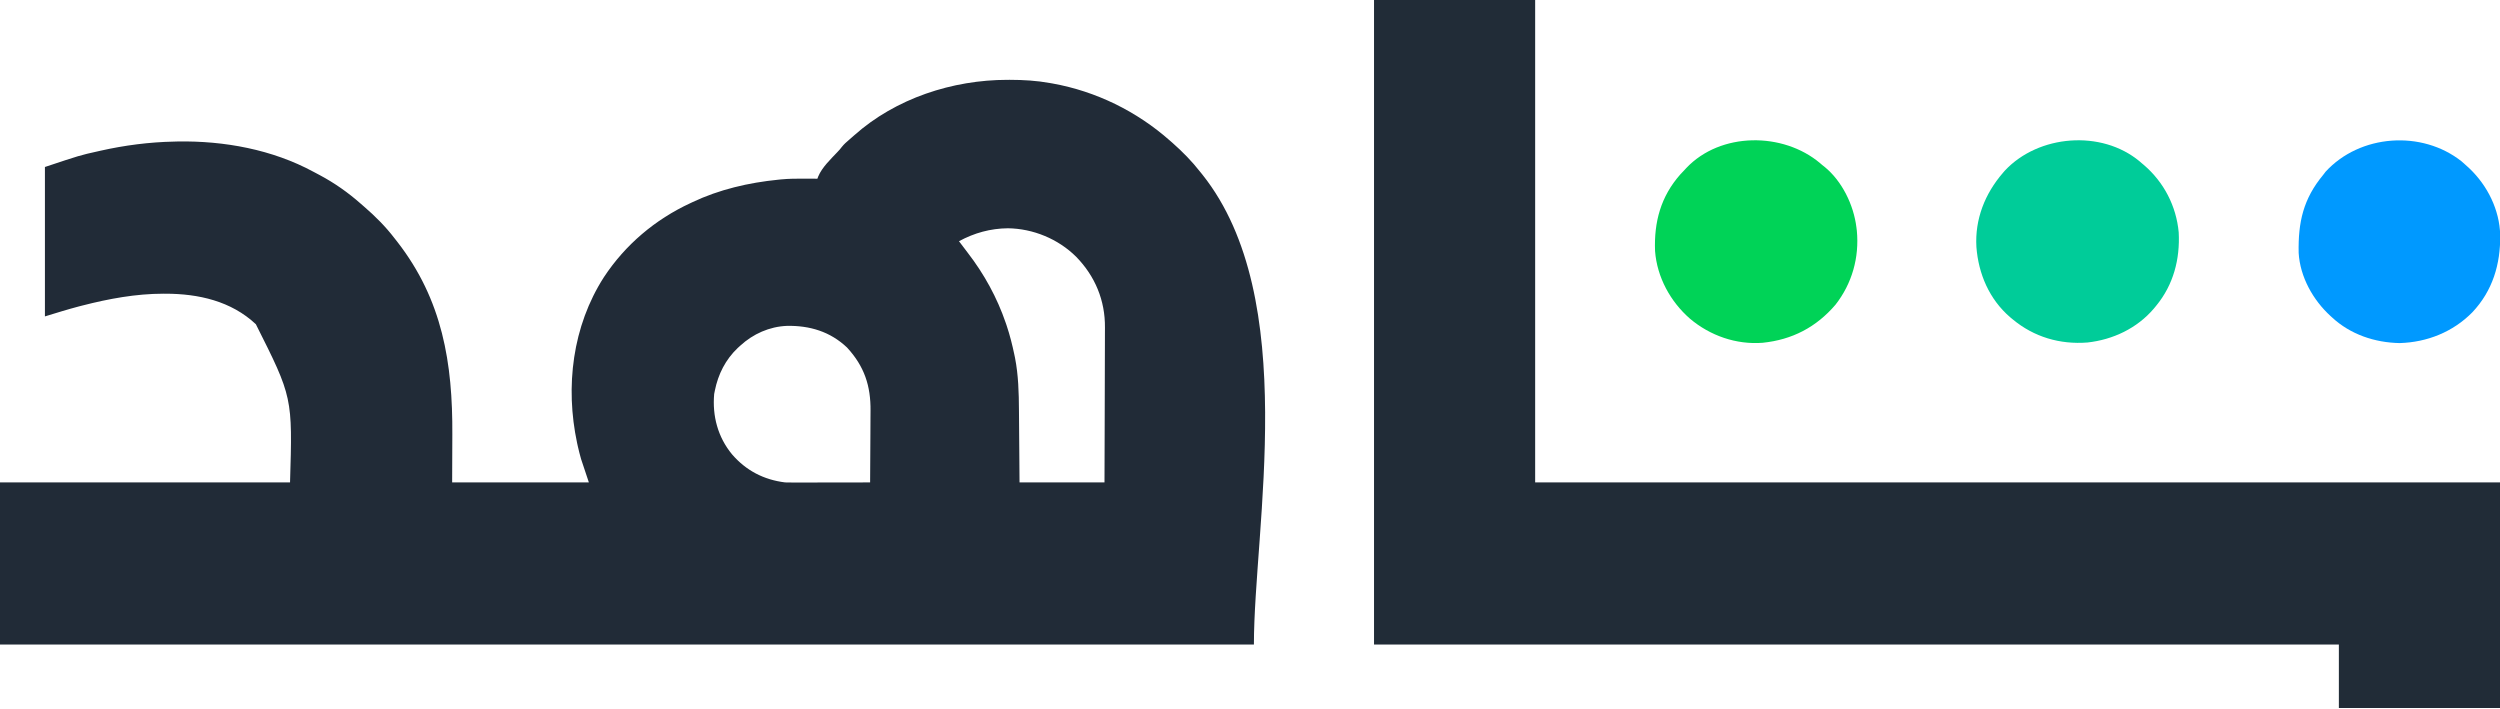 <?xml version="1.0" encoding="UTF-8"?>
<svg version="1.1" xmlns="http://www.w3.org/2000/svg" width="2560" height="726">
<path d="M0 0 C0.818 -0.001 1.635 -0.001 2.477 -0.002 C16.281 0.016 29.702 0.799 43.312 3.25 C44.235 3.411 45.158 3.572 46.109 3.738 C90.759 11.773 132.402 32.248 166.312 62.25 C167.171 62.998 168.03 63.745 168.914 64.516 C179.29 73.673 188.79 83.335 197.312 94.25 C198.478 95.691 198.478 95.691 199.668 97.16 C300.496 223.957 252.312 458.501 252.312 578.25 C-171.407 578.25 -595.128 578.25 -1031.688 578.25 C-1031.688 523.47 -1031.688 468.69 -1031.688 412.25 C-933.678 412.25 -835.668 412.25 -734.688 412.25 C-732.082 325.087 -732.082 325.087 -769.688 250.25 C-794.997 226.488 -828.527 219.028 -862.188 219 C-863.272 218.999 -863.272 218.999 -864.379 218.998 C-892.633 219.039 -920.073 224.128 -947.375 231.125 C-948.56 231.428 -949.745 231.731 -950.966 232.044 C-962.659 235.117 -974.095 238.722 -985.688 242.25 C-985.688 191.76 -985.688 141.27 -985.688 89.25 C-949.691 77.251 -949.691 77.251 -931.688 73.25 C-930.722 73.03 -929.756 72.81 -928.761 72.583 C-904.216 67.057 -878.853 63.758 -853.688 63.25 C-852.391 63.21 -851.094 63.17 -849.758 63.129 C-802.151 62.328 -752.75 71.363 -710.617 94.205 C-708.526 95.337 -706.421 96.441 -704.316 97.547 C-689.063 105.672 -675.214 115.433 -662.261 126.865 C-661.12 127.869 -659.971 128.866 -658.819 129.858 C-647.471 139.655 -636.787 150.323 -627.688 162.25 C-626.771 163.414 -625.854 164.578 -624.938 165.742 C-578.516 225.394 -568.101 289.969 -568.5 363.438 C-568.562 379.546 -568.624 395.654 -568.688 412.25 C-522.487 412.25 -476.288 412.25 -428.688 412.25 C-431.327 404.33 -433.967 396.41 -436.688 388.25 C-437.893 383.893 -439.038 379.649 -440 375.25 C-440.238 374.171 -440.476 373.091 -440.721 371.979 C-453.038 314.19 -445.545 252.246 -413.266 202.032 C-391.358 168.784 -360.758 142.967 -324.688 126.25 C-324.074 125.958 -323.461 125.666 -322.83 125.366 C-295.145 112.229 -265.071 105.305 -234.688 102.25 C-233.761 102.154 -232.835 102.057 -231.881 101.958 C-223.891 101.2 -215.959 101.133 -207.938 101.188 C-206.656 101.192 -205.375 101.197 -204.055 101.201 C-200.932 101.213 -197.81 101.229 -194.688 101.25 C-194.399 100.485 -194.11 99.72 -193.812 98.932 C-189.867 89.526 -181.071 81.269 -174.133 73.906 C-171.68 71.306 -171.68 71.306 -169.582 68.602 C-167.323 65.798 -164.846 63.631 -162.109 61.309 C-160.39 59.847 -158.694 58.357 -157.016 56.848 C-114.444 18.94 -56.424 0.042 0 0 Z M-49.688 165.25 C-46.774 169.154 -43.852 173.051 -40.863 176.898 C-23.97 198.781 -10.588 223.062 -1.688 249.25 C-1.411 250.063 -1.134 250.875 -0.849 251.712 C2.439 261.559 4.957 271.525 7.062 281.688 C7.261 282.626 7.46 283.565 7.665 284.532 C11.161 302.344 11.624 320.428 11.727 338.52 C11.745 340.664 11.765 342.809 11.785 344.954 C11.836 350.522 11.876 356.09 11.913 361.657 C11.961 368.379 12.022 375.101 12.081 381.823 C12.169 391.965 12.239 402.108 12.312 412.25 C41.023 412.25 69.733 412.25 99.312 412.25 C99.429 381.739 99.429 381.739 99.508 351.229 C99.531 338.777 99.559 326.325 99.614 313.873 C99.654 304.803 99.68 295.732 99.689 286.661 C99.694 281.865 99.706 277.068 99.735 272.272 C99.763 267.743 99.771 263.215 99.765 258.687 C99.766 257.038 99.774 255.389 99.789 253.74 C100.038 225.914 89.702 201.041 70.277 181.152 C51.93 162.947 26.271 152.351 0.438 152 C-17.469 152.178 -33.943 156.722 -49.688 165.25 Z M-273.688 272.25 C-274.966 273.408 -274.966 273.408 -276.27 274.59 C-288.701 286.388 -296.352 301.497 -299.688 318.25 C-299.914 319.384 -300.141 320.519 -300.375 321.688 C-302.352 344.222 -296.666 365.755 -282.148 383.418 C-267.772 400.132 -249.507 409.573 -227.688 412.25 C-224.759 412.381 -221.837 412.377 -218.906 412.364 C-218.057 412.364 -217.207 412.364 -216.332 412.364 C-213.546 412.363 -210.759 412.356 -207.973 412.348 C-206.032 412.346 -204.092 412.344 -202.151 412.343 C-197.06 412.34 -191.968 412.33 -186.877 412.319 C-181.675 412.308 -176.473 412.304 -171.271 412.299 C-161.077 412.288 -150.882 412.271 -140.688 412.25 C-140.594 400.531 -140.523 388.812 -140.48 377.093 C-140.459 371.65 -140.431 366.207 -140.386 360.764 C-140.342 355.499 -140.318 350.234 -140.308 344.969 C-140.301 342.972 -140.286 340.976 -140.265 338.98 C-139.996 313.36 -146.575 293.363 -164.312 274.125 C-181.569 257.756 -202.547 251.515 -225.883 251.945 C-243.744 252.648 -260.579 260.165 -273.688 272.25 Z " fill="#212B37" transform="translate(1031.688,81.75)"/>
<path d="M0 0 C54.45 0 108.9 0 165 0 C165 163.02 165 326.04 165 494 C491.04 494 817.08 494 1153 494 C1153 570.23 1153 646.46 1153 725 C1098.55 725 1044.1 725 988 725 C988 703.55 988 682.1 988 660 C661.96 660 335.92 660 0 660 C0 442.2 0 224.4 0 0 Z " fill="#212C37" transform="translate(1407,0)"/>
<path d="M0 0 C0.694 0.603 1.387 1.207 2.102 1.828 C2.898 2.493 3.695 3.158 4.516 3.844 C24.979 21.456 37.637 45.86 40.102 72.828 C41.536 100.21 34.692 126.442 17.102 147.828 C16.302 148.803 15.503 149.777 14.68 150.781 C-2.558 171.017 -27.145 182.648 -53.352 185.551 C-81.517 187.753 -108.156 179.916 -129.898 161.828 C-130.783 161.096 -131.667 160.364 -132.578 159.609 C-153.838 141.258 -164.953 115.38 -167.058 87.731 C-168.716 59.257 -158.313 33.135 -139.898 11.828 C-139.242 11.069 -138.586 10.31 -137.91 9.527 C-103.403 -27.344 -39.051 -32.47 0 0 Z " fill="#00CC99" transform="translate(2190.898,165.172)"/>
<path d="M0 0 C1.772 1.538 3.522 3.101 5.25 4.688 C6.176 5.532 7.101 6.376 8.055 7.246 C26.516 24.863 38.759 49.591 39.453 75.312 C39.821 105.209 31.765 132.361 10.929 154.481 C-8.847 174.614 -35.506 185.221 -63.5 186 C-88.936 185.54 -113.96 177.156 -132.75 159.688 C-133.233 159.251 -133.716 158.814 -134.213 158.365 C-152.167 142.03 -165.503 118.231 -166.927 93.63 C-167.523 62.145 -162.228 38.338 -141.75 13.688 C-140.987 12.677 -140.224 11.666 -139.438 10.625 C-104.168 -27.925 -40.726 -32.35 0 0 Z " fill="#0099FF" transform="translate(2520.75,165.312)"/>
<path d="M0 0 C0.733 0.63 1.467 1.261 2.223 1.91 C2.884 2.427 3.545 2.944 4.227 3.477 C22.516 18.219 34.433 42.861 37.223 65.91 C37.424 67.548 37.424 67.548 37.629 69.219 C40.223 96.604 32.737 123.252 15.77 144.93 C-3.924 167.976 -28.619 180.801 -58.777 183.91 C-85.842 186.023 -112.662 176.651 -133.253 159.24 C-153.302 141.753 -166.964 116.779 -168.999 89.995 C-170.153 60.163 -163.145 34.175 -143.152 11.535 C-141.703 9.985 -140.245 8.443 -138.777 6.91 C-138.193 6.275 -137.609 5.639 -137.008 4.984 C-101.916 -32.08 -37.926 -32.006 0 0 Z " fill="#00D357" transform="translate(1863.777,167.09)"/>
</svg>
